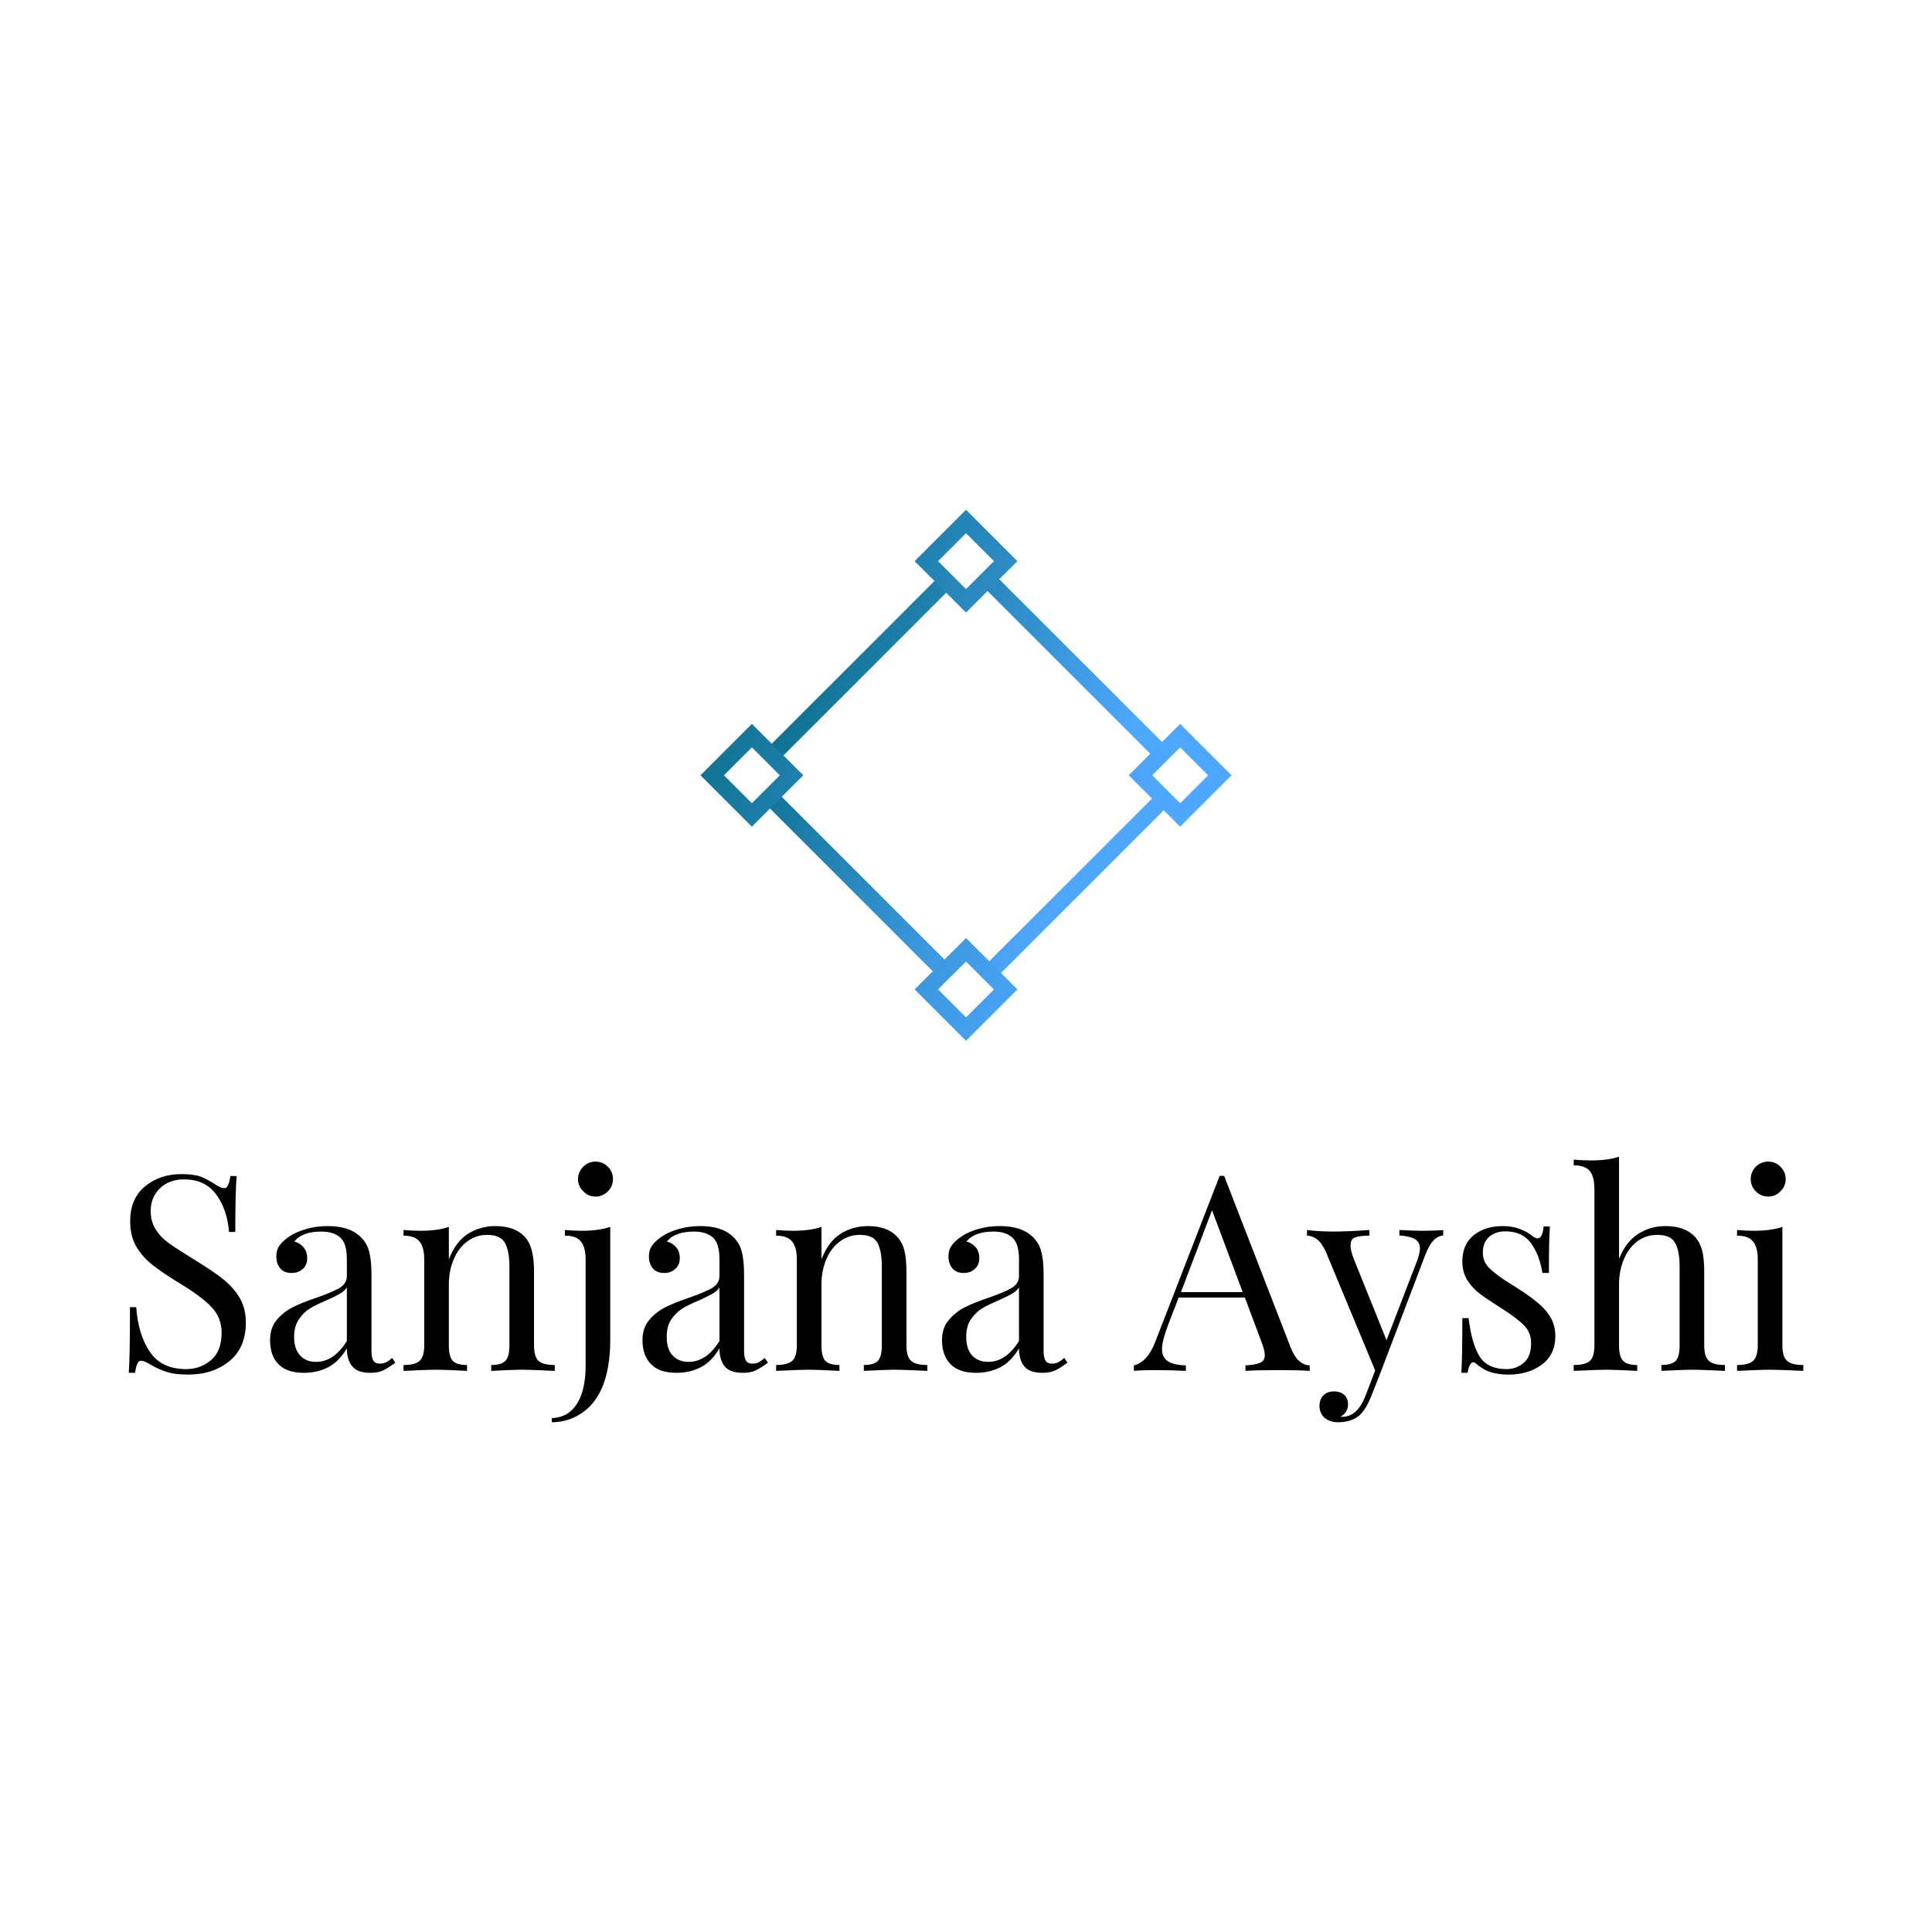 <svg data-v-fde0c5aa="" xmlns="http://www.w3.org/2000/svg" viewBox="0 0 300 300" class="iconAbove"><!----><defs data-v-fde0c5aa=""><!----></defs><rect data-v-fde0c5aa="" fill="transparent" x="0" y="0" width="300px" height="300px" class="logo-background-square"></rect><defs data-v-fde0c5aa=""><!----></defs><g data-v-fde0c5aa="" id="d53c7fb1-4f9d-49e7-9d44-842ad10ac4f8" fill="#000000" transform="matrix(3.034,0,0,3.034,17.33,166.903)"><path d="M3.58 5.08L3.58 5.08Q4.20 5.08 4.56 5.21L4.56 5.21L4.56 5.21Q4.91 5.35 5.29 5.60L5.29 5.60L5.29 5.60Q5.60 5.80 5.77 5.80L5.77 5.80L5.77 5.80Q5.89 5.80 5.96 5.65L5.96 5.65L5.96 5.65Q6.03 5.50 6.08 5.18L6.08 5.18L6.40 5.18L6.40 5.18Q6.33 5.99 6.33 8.04L6.33 8.04L6.01 8.04L6.01 8.04Q5.92 6.90 5.36 6.13L5.36 6.13L5.36 6.13Q4.79 5.35 3.71 5.35L3.71 5.35L3.71 5.35Q2.95 5.35 2.48 5.80L2.48 5.80L2.48 5.80Q2.00 6.26 2.00 6.97L2.00 6.97L2.00 6.97Q2.00 7.50 2.25 7.90L2.25 7.90L2.25 7.90Q2.49 8.29 2.87 8.57L2.87 8.57L2.87 8.57Q3.25 8.85 3.95 9.28L3.95 9.28L4.35 9.53L4.35 9.53Q5.24 10.08 5.75 10.49L5.75 10.49L5.75 10.49Q6.26 10.91 6.57 11.44L6.57 11.44L6.57 11.44Q6.87 11.97 6.87 12.68L6.87 12.68L6.87 12.68Q6.87 13.96 6.03 14.65L6.03 14.65L6.03 14.65Q5.19 15.34 3.91 15.34L3.91 15.34L3.91 15.34Q3.23 15.34 2.81 15.20L2.81 15.20L2.81 15.20Q2.38 15.06 1.99 14.83L1.99 14.83L1.99 14.83Q1.68 14.63 1.51 14.63L1.51 14.63L1.51 14.63Q1.39 14.63 1.32 14.78L1.32 14.78L1.32 14.78Q1.25 14.92 1.20 15.25L1.20 15.25L0.88 15.25L0.88 15.25Q0.94 14.48 0.94 11.89L0.94 11.89L1.26 11.89L1.26 11.89Q1.36 13.30 1.96 14.18L1.96 14.18L1.96 14.18Q2.56 15.06 3.81 15.06L3.81 15.06L3.81 15.06Q4.56 15.06 5.10 14.59L5.10 14.59L5.10 14.59Q5.63 14.13 5.63 13.20L5.63 13.20L5.63 13.20Q5.63 12.42 5.10 11.87L5.10 11.87L5.10 11.87Q4.58 11.33 3.44 10.64L3.44 10.64L3.44 10.64Q2.62 10.14 2.11 9.74L2.11 9.74L2.11 9.74Q1.60 9.35 1.27 8.80L1.27 8.80L1.27 8.80Q0.95 8.25 0.95 7.50L0.95 7.50L0.95 7.50Q0.95 6.33 1.71 5.71L1.71 5.71L1.71 5.71Q2.46 5.08 3.58 5.08L3.58 5.08ZM9.84 15.25L9.84 15.25Q8.96 15.25 8.53 14.80L8.53 14.80L8.53 14.80Q8.11 14.36 8.11 13.58L8.11 13.58L8.11 13.58Q8.11 12.95 8.45 12.54L8.45 12.54L8.45 12.54Q8.79 12.14 9.26 11.90L9.26 11.90L9.26 11.90Q9.73 11.66 10.50 11.40L10.50 11.40L10.50 11.40Q11.28 11.13 11.66 10.91L11.66 10.91L11.66 10.91Q12.04 10.68 12.04 10.30L12.04 10.30L12.04 9.44L12.04 9.44Q12.04 8.62 11.70 8.32L11.70 8.32L11.70 8.32Q11.35 8.02 10.74 8.02L10.74 8.02L10.74 8.02Q9.76 8.02 9.35 8.53L9.35 8.53L9.35 8.53Q9.63 8.60 9.82 8.82L9.82 8.82L9.82 8.82Q10.01 9.04 10.01 9.38L10.01 9.38L10.01 9.38Q10.01 9.73 9.79 9.93L9.79 9.93L9.79 9.93Q9.56 10.14 9.21 10.14L9.21 10.14L9.21 10.14Q8.82 10.14 8.62 9.89L8.62 9.89L8.62 9.89Q8.43 9.65 8.43 9.30L8.43 9.30L8.43 9.30Q8.43 8.96 8.59 8.74L8.59 8.74L8.59 8.74Q8.75 8.51 9.07 8.29L9.07 8.29L9.07 8.29Q9.41 8.05 9.93 7.90L9.93 7.90L9.93 7.90Q10.44 7.74 11.06 7.74L11.06 7.74L11.06 7.74Q12.15 7.74 12.71 8.26L12.71 8.26L12.71 8.26Q13.06 8.58 13.18 9.04L13.18 9.04L13.18 9.04Q13.30 9.49 13.30 10.23L13.30 10.23L13.30 14.13L13.30 14.13Q13.30 14.48 13.40 14.63L13.40 14.63L13.40 14.63Q13.50 14.78 13.73 14.78L13.73 14.78L13.73 14.78Q13.90 14.78 14.05 14.71L14.05 14.71L14.05 14.71Q14.20 14.63 14.36 14.49L14.36 14.49L14.52 14.73L14.52 14.73Q14.15 15.01 13.89 15.13L13.89 15.13L13.89 15.13Q13.64 15.25 13.24 15.25L13.24 15.25L13.24 15.25Q12.57 15.25 12.31 14.91L12.31 14.91L12.31 14.91Q12.04 14.57 12.04 14L12.04 14L12.04 14Q11.62 14.70 11.07 14.97L11.07 14.97L11.07 14.97Q10.53 15.25 9.84 15.25L9.84 15.25ZM10.46 14.69L10.46 14.69Q11.38 14.69 12.04 13.62L12.04 13.62L12.04 10.88L12.04 10.88Q11.91 11.07 11.69 11.20L11.69 11.20L11.69 11.20Q11.47 11.33 11.00 11.54L11.00 11.54L11.00 11.54Q10.47 11.76 10.14 11.96L10.14 11.96L10.14 11.96Q9.81 12.17 9.58 12.52L9.58 12.52L9.58 12.52Q9.34 12.87 9.34 13.41L9.34 13.41L9.34 13.41Q9.34 14.04 9.65 14.36L9.65 14.36L9.65 14.36Q9.95 14.69 10.46 14.69L10.46 14.69ZM19.64 7.74L19.64 7.74Q20.62 7.74 21.13 8.27L21.13 8.27L21.13 8.27Q21.39 8.55 21.50 8.97L21.50 8.97L21.50 8.97Q21.62 9.39 21.62 10.11L21.62 10.11L21.62 13.85L21.62 13.85Q21.62 14.42 21.85 14.64L21.85 14.64L21.85 14.64Q22.09 14.85 22.68 14.85L22.68 14.85L22.68 15.15L22.68 15.15Q21.39 15.09 21 15.09L21 15.09L21 15.09Q20.61 15.09 19.43 15.15L19.43 15.15L19.43 14.85L19.43 14.85Q19.95 14.85 20.15 14.64L20.15 14.64L20.15 14.64Q20.36 14.42 20.36 13.85L20.36 13.85L20.36 9.80L20.36 9.80Q20.36 9.02 20.13 8.60L20.13 8.60L20.13 8.60Q19.91 8.19 19.22 8.19L19.22 8.19L19.22 8.19Q18.65 8.19 18.20 8.53L18.20 8.53L18.20 8.53Q17.75 8.86 17.51 9.44L17.51 9.44L17.51 9.44Q17.26 10.02 17.26 10.74L17.26 10.74L17.26 13.85L17.26 13.85Q17.26 14.42 17.46 14.64L17.46 14.64L17.46 14.64Q17.67 14.85 18.19 14.85L18.19 14.85L18.19 15.15L18.19 15.15Q17.01 15.09 16.62 15.09L16.62 15.09L16.62 15.09Q16.23 15.09 14.94 15.15L14.94 15.15L14.94 14.85L14.94 14.85Q15.53 14.85 15.76 14.64L15.76 14.64L15.76 14.64Q16.00 14.42 16.00 13.85L16.00 13.85L16.00 9.46L16.00 9.46Q16.00 8.82 15.76 8.53L15.76 8.53L15.76 8.53Q15.53 8.23 14.94 8.23L14.94 8.23L14.94 7.94L14.94 7.94Q15.39 7.98 15.81 7.98L15.81 7.98L15.81 7.98Q16.69 7.98 17.26 7.78L17.26 7.78L17.26 9.44L17.26 9.44Q17.61 8.54 18.23 8.14L18.23 8.14L18.23 8.14Q18.86 7.74 19.64 7.74L19.64 7.74ZM22.53 17.78L22.53 17.57L22.53 17.57Q23.38 17.53 23.82 16.83L23.82 16.83L23.82 16.83Q24.26 16.13 24.26 14.88L24.26 14.88L24.26 9.46L24.26 9.46Q24.26 8.82 24.02 8.53L24.02 8.53L24.02 8.53Q23.79 8.23 23.20 8.23L23.20 8.23L23.20 7.94L23.20 7.94Q23.63 7.98 24.07 7.98L24.07 7.98L24.07 7.98Q24.95 7.98 25.52 7.78L25.52 7.78L25.52 13.54L25.52 13.54Q25.52 15.86 24.51 16.93L24.51 16.93L24.51 16.93Q24.14 17.32 23.63 17.55L23.63 17.55L23.63 17.55Q23.11 17.78 22.53 17.78L22.53 17.78ZM24.77 4.44L24.77 4.44Q25.13 4.44 25.40 4.70L25.40 4.70L25.40 4.70Q25.66 4.97 25.66 5.33L25.66 5.33L25.66 5.33Q25.66 5.70 25.40 5.96L25.40 5.96L25.40 5.96Q25.13 6.23 24.77 6.23L24.77 6.23L24.77 6.23Q24.40 6.23 24.14 5.96L24.14 5.96L24.14 5.96Q23.87 5.70 23.87 5.33L23.87 5.33L23.87 5.33Q23.87 4.97 24.14 4.70L24.14 4.70L24.14 4.70Q24.40 4.44 24.77 4.44L24.77 4.44ZM28.91 15.25L28.91 15.25Q28.03 15.25 27.60 14.80L27.60 14.80L27.60 14.80Q27.17 14.36 27.17 13.58L27.17 13.58L27.17 13.58Q27.17 12.95 27.52 12.54L27.52 12.54L27.52 12.54Q27.86 12.14 28.33 11.90L28.33 11.90L28.33 11.90Q28.80 11.66 29.57 11.40L29.57 11.40L29.57 11.40Q30.35 11.13 30.73 10.91L30.73 10.91L30.73 10.91Q31.11 10.68 31.11 10.30L31.11 10.30L31.11 9.44L31.11 9.44Q31.11 8.62 30.77 8.32L30.77 8.32L30.77 8.32Q30.42 8.02 29.81 8.02L29.81 8.02L29.81 8.02Q28.83 8.02 28.42 8.53L28.42 8.53L28.42 8.53Q28.70 8.60 28.89 8.82L28.89 8.82L28.89 8.82Q29.08 9.04 29.08 9.38L29.08 9.38L29.08 9.38Q29.08 9.73 28.85 9.93L28.85 9.93L28.85 9.93Q28.63 10.14 28.28 10.14L28.28 10.14L28.28 10.14Q27.89 10.14 27.69 9.89L27.69 9.89L27.69 9.89Q27.50 9.65 27.50 9.30L27.50 9.30L27.50 9.30Q27.50 8.96 27.66 8.74L27.66 8.74L27.66 8.74Q27.82 8.51 28.14 8.29L28.14 8.29L28.14 8.29Q28.48 8.05 28.99 7.90L28.99 7.90L28.99 7.90Q29.51 7.74 30.13 7.74L30.13 7.74L30.13 7.74Q31.22 7.74 31.78 8.26L31.78 8.26L31.78 8.26Q32.13 8.58 32.25 9.04L32.25 9.04L32.25 9.04Q32.37 9.49 32.37 10.23L32.37 10.23L32.37 14.13L32.37 14.13Q32.37 14.48 32.47 14.63L32.47 14.63L32.47 14.63Q32.56 14.78 32.80 14.78L32.80 14.78L32.80 14.78Q32.97 14.78 33.12 14.71L33.12 14.71L33.12 14.71Q33.26 14.63 33.43 14.49L33.43 14.49L33.59 14.73L33.59 14.73Q33.22 15.01 32.96 15.13L32.96 15.13L32.96 15.13Q32.70 15.25 32.31 15.25L32.31 15.25L32.31 15.25Q31.64 15.25 31.37 14.91L31.37 14.91L31.37 14.91Q31.11 14.57 31.11 14L31.11 14L31.11 14Q30.69 14.70 30.14 14.97L30.14 14.97L30.14 14.97Q29.60 15.25 28.91 15.25L28.91 15.25ZM29.53 14.69L29.53 14.69Q30.45 14.69 31.11 13.62L31.11 13.62L31.11 10.88L31.11 10.88Q30.98 11.07 30.76 11.20L30.76 11.20L30.76 11.20Q30.53 11.33 30.07 11.54L30.07 11.54L30.07 11.54Q29.54 11.76 29.21 11.96L29.21 11.96L29.21 11.96Q28.88 12.17 28.64 12.52L28.64 12.52L28.64 12.52Q28.41 12.87 28.41 13.41L28.41 13.41L28.41 13.41Q28.41 14.04 28.71 14.36L28.71 14.36L28.71 14.36Q29.02 14.69 29.53 14.69L29.53 14.69ZM38.71 7.74L38.71 7.74Q39.69 7.74 40.19 8.27L40.19 8.27L40.19 8.27Q40.46 8.55 40.57 8.97L40.57 8.97L40.57 8.97Q40.68 9.39 40.68 10.11L40.68 10.11L40.68 13.85L40.68 13.85Q40.68 14.42 40.92 14.64L40.92 14.64L40.92 14.64Q41.16 14.85 41.75 14.85L41.75 14.85L41.75 15.15L41.75 15.15Q40.46 15.09 40.07 15.09L40.07 15.09L40.07 15.09Q39.68 15.09 38.50 15.15L38.50 15.15L38.50 14.85L38.50 14.85Q39.02 14.85 39.22 14.64L39.22 14.64L39.22 14.64Q39.42 14.42 39.42 13.85L39.42 13.85L39.42 9.80L39.42 9.80Q39.42 9.02 39.20 8.60L39.20 8.60L39.20 8.60Q38.98 8.19 38.29 8.19L38.29 8.19L38.29 8.19Q37.72 8.19 37.27 8.53L37.27 8.53L37.27 8.53Q36.82 8.86 36.58 9.44L36.58 9.44L36.58 9.44Q36.33 10.02 36.33 10.74L36.33 10.74L36.33 13.85L36.33 13.85Q36.33 14.42 36.53 14.64L36.53 14.64L36.53 14.64Q36.74 14.85 37.25 14.85L37.25 14.85L37.25 15.15L37.25 15.15Q36.08 15.09 35.69 15.09L35.69 15.09L35.69 15.09Q35.29 15.09 34.01 15.15L34.01 15.15L34.01 14.85L34.01 14.85Q34.59 14.85 34.83 14.64L34.83 14.64L34.83 14.64Q35.07 14.42 35.07 13.85L35.07 13.85L35.07 9.46L35.07 9.46Q35.07 8.82 34.83 8.53L34.83 8.53L34.83 8.53Q34.59 8.23 34.01 8.23L34.01 8.23L34.01 7.94L34.01 7.94Q34.45 7.98 34.87 7.98L34.87 7.98L34.87 7.98Q35.76 7.98 36.33 7.78L36.33 7.78L36.33 9.44L36.33 9.44Q36.68 8.54 37.30 8.14L37.30 8.14L37.30 8.14Q37.93 7.74 38.71 7.74L38.71 7.74ZM44.24 15.25L44.24 15.25Q43.36 15.25 42.93 14.80L42.93 14.80L42.93 14.80Q42.50 14.36 42.50 13.58L42.50 13.58L42.50 13.58Q42.50 12.95 42.85 12.54L42.85 12.54L42.85 12.54Q43.19 12.14 43.66 11.90L43.66 11.90L43.66 11.90Q44.13 11.66 44.90 11.40L44.90 11.40L44.90 11.40Q45.68 11.13 46.06 10.91L46.06 10.91L46.06 10.91Q46.44 10.68 46.44 10.30L46.44 10.30L46.44 9.44L46.44 9.44Q46.44 8.62 46.09 8.32L46.09 8.32L46.09 8.32Q45.75 8.02 45.14 8.02L45.14 8.02L45.14 8.02Q44.16 8.02 43.75 8.53L43.75 8.53L43.75 8.53Q44.03 8.60 44.22 8.82L44.22 8.82L44.22 8.82Q44.41 9.04 44.41 9.38L44.41 9.38L44.41 9.38Q44.41 9.73 44.18 9.93L44.18 9.93L44.18 9.93Q43.96 10.14 43.61 10.14L43.61 10.14L43.61 10.14Q43.22 10.14 43.02 9.89L43.02 9.89L43.02 9.89Q42.83 9.65 42.83 9.30L42.83 9.30L42.83 9.30Q42.83 8.96 42.99 8.74L42.99 8.74L42.99 8.74Q43.15 8.51 43.47 8.29L43.47 8.29L43.47 8.29Q43.81 8.05 44.32 7.90L44.32 7.90L44.32 7.90Q44.84 7.74 45.46 7.74L45.46 7.74L45.46 7.74Q46.55 7.74 47.11 8.26L47.11 8.26L47.11 8.26Q47.46 8.58 47.58 9.04L47.58 9.04L47.58 9.04Q47.70 9.49 47.70 10.23L47.70 10.23L47.70 14.13L47.70 14.13Q47.70 14.48 47.80 14.63L47.80 14.63L47.80 14.63Q47.89 14.78 48.13 14.78L48.13 14.78L48.13 14.78Q48.30 14.78 48.45 14.71L48.45 14.71L48.45 14.71Q48.59 14.63 48.76 14.49L48.76 14.49L48.92 14.73L48.92 14.73Q48.55 15.01 48.29 15.13L48.29 15.13L48.29 15.13Q48.03 15.25 47.64 15.25L47.64 15.25L47.64 15.25Q46.97 15.25 46.70 14.91L46.70 14.91L46.70 14.91Q46.44 14.57 46.44 14L46.44 14L46.44 14Q46.02 14.70 45.47 14.97L45.47 14.97L45.47 14.97Q44.93 15.25 44.24 15.25L44.24 15.25ZM44.86 14.69L44.86 14.69Q45.78 14.69 46.44 13.62L46.44 13.62L46.44 10.88L46.44 10.88Q46.31 11.07 46.09 11.20L46.09 11.20L46.09 11.20Q45.86 11.33 45.40 11.54L45.40 11.54L45.40 11.54Q44.87 11.76 44.54 11.96L44.54 11.96L44.54 11.96Q44.21 12.17 43.97 12.52L43.97 12.52L43.97 12.52Q43.74 12.87 43.74 13.41L43.74 13.41L43.74 13.41Q43.74 14.04 44.04 14.36L44.04 14.36L44.04 14.36Q44.35 14.69 44.86 14.69L44.86 14.69ZM60.35 13.97L60.35 13.97Q60.69 14.84 61.32 14.87L61.32 14.87L61.32 15.15L61.32 15.15Q60.76 15.11 59.82 15.11L59.82 15.11L59.82 15.11Q58.62 15.11 58.03 15.15L58.03 15.15L58.03 14.87L58.03 14.87Q58.56 14.84 58.79 14.73L58.79 14.73L58.79 14.73Q59.02 14.63 59.02 14.35L59.02 14.35L59.02 14.35Q59.02 14.11 58.86 13.69L58.86 13.69L58.00 11.40L54.61 11.40L54.04 12.88L54.04 12.88Q53.76 13.64 53.76 14.03L53.76 14.03L53.76 14.03Q53.76 14.46 54.06 14.66L54.06 14.66L54.06 14.66Q54.36 14.85 54.98 14.87L54.98 14.87L54.98 15.15L54.98 15.15Q54.18 15.11 53.37 15.11L53.37 15.11L53.37 15.11Q52.74 15.11 52.32 15.15L52.32 15.15L52.32 14.87L52.32 14.87Q53.02 14.70 53.42 13.65L53.42 13.65L56.71 5.17L56.94 5.17L60.35 13.97ZM54.73 11.12L57.89 11.12L56.32 6.93L54.73 11.12ZM67.09 7.98L67.09 7.98Q67.70 7.98 68.15 7.94L68.15 7.94L68.15 8.22L68.15 8.22Q67.87 8.25 67.66 8.47L67.66 8.47L67.66 8.47Q67.44 8.69 67.24 9.20L67.24 9.20L64.95 15.22L64.47 16.44L64.47 16.44Q64.20 17.12 63.87 17.42L63.87 17.42L63.87 17.42Q63.66 17.61 63.36 17.70L63.36 17.70L63.36 17.70Q63.07 17.78 62.78 17.78L62.78 17.78L62.78 17.78Q62.36 17.78 62.09 17.56L62.09 17.56L62.09 17.56Q61.82 17.33 61.82 16.94L61.82 16.94L61.82 16.94Q61.82 16.60 62.02 16.40L62.02 16.40L62.02 16.40Q62.22 16.20 62.57 16.20L62.57 16.20L62.57 16.20Q62.87 16.20 63.08 16.37L63.08 16.37L63.08 16.37Q63.28 16.55 63.28 16.86L63.28 16.86L63.28 16.86Q63.28 17.28 62.90 17.49L62.90 17.49L62.90 17.49Q62.93 17.50 62.99 17.50L62.99 17.50L62.99 17.50Q63.76 17.50 64.18 16.41L64.18 16.41L64.67 15.13L62.13 9.02L62.13 9.02Q61.89 8.54 61.66 8.39L61.66 8.39L61.66 8.39Q61.42 8.23 61.18 8.23L61.18 8.23L61.18 7.94L61.18 7.94Q61.78 8.02 62.55 8.02L62.55 8.02L62.55 8.02Q63.25 8.02 64.37 7.94L64.37 7.94L64.37 8.23L64.37 8.23Q63.87 8.23 63.64 8.32L63.64 8.32L63.64 8.32Q63.41 8.40 63.41 8.72L63.41 8.72L63.41 8.72Q63.41 9.02 63.57 9.41L63.57 9.41L65.25 13.58L66.81 9.53L66.81 9.53Q66.96 9.11 66.96 8.89L66.96 8.89L66.96 8.89Q66.96 8.57 66.71 8.41L66.71 8.41L66.71 8.41Q66.46 8.26 65.91 8.22L65.91 8.22L65.91 7.94L65.91 7.94Q66.65 7.98 67.09 7.98L67.09 7.98ZM71.20 7.74L71.20 7.74Q71.71 7.74 72.10 7.90L72.10 7.90L72.10 7.90Q72.49 8.05 72.73 8.26L72.73 8.26L72.73 8.26Q72.88 8.37 72.98 8.37L72.98 8.37L72.98 8.37Q73.23 8.37 73.29 7.76L73.29 7.76L73.61 7.76L73.61 7.76Q73.56 8.44 73.56 10.14L73.56 10.14L73.23 10.14L73.23 10.14Q73.08 9.21 72.64 8.61L72.64 8.61L72.64 8.61Q72.20 8.01 71.33 8.01L71.33 8.01L71.33 8.01Q70.83 8.01 70.50 8.29L70.50 8.29L70.50 8.29Q70.18 8.58 70.18 9.09L70.18 9.09L70.18 9.09Q70.18 9.58 70.52 9.90L70.52 9.90L70.52 9.90Q70.85 10.23 71.60 10.70L71.60 10.70L71.60 10.70Q71.72 10.77 71.97 10.93L71.97 10.93L71.97 10.93Q72.62 11.35 73.01 11.68L73.01 11.68L73.01 11.68Q73.40 12.00 73.65 12.42L73.65 12.42L73.65 12.42Q73.89 12.84 73.89 13.38L73.89 13.38L73.89 13.38Q73.89 14.31 73.20 14.83L73.20 14.83L73.20 14.83Q72.51 15.34 71.50 15.34L71.50 15.34L71.50 15.34Q70.87 15.34 70.39 15.15L70.39 15.15L70.39 15.15Q70.08 14.99 69.82 14.77L69.82 14.77L69.82 14.77Q69.76 14.71 69.69 14.71L69.69 14.71L69.69 14.71Q69.59 14.71 69.52 14.85L69.52 14.85L69.52 14.85Q69.44 14.99 69.40 15.25L69.40 15.25L69.08 15.25L69.08 15.25Q69.13 14.45 69.13 12.45L69.13 12.45L69.45 12.45L69.45 12.45Q69.61 13.76 70.01 14.41L70.01 14.41L70.01 14.41Q70.42 15.06 71.40 15.06L71.40 15.06L71.40 15.06Q71.89 15.06 72.27 14.74L72.27 14.74L72.27 14.74Q72.65 14.42 72.65 13.73L72.65 13.73L72.65 13.73Q72.65 13.19 72.28 12.81L72.28 12.81L72.28 12.81Q71.90 12.43 71.06 11.90L71.06 11.90L71.06 11.90Q70.38 11.47 70.01 11.19L70.01 11.19L70.01 11.19Q69.64 10.91 69.38 10.50L69.38 10.50L69.38 10.50Q69.13 10.09 69.13 9.55L69.13 9.55L69.13 9.55Q69.13 8.67 69.72 8.20L69.72 8.20L69.72 8.20Q70.31 7.74 71.20 7.74L71.20 7.74ZM77.15 4.19L77.15 9.42L77.15 9.42Q77.50 8.54 78.13 8.14L78.13 8.14L78.13 8.14Q78.75 7.74 79.53 7.74L79.53 7.74L79.53 7.74Q80.51 7.74 81.02 8.27L81.02 8.27L81.02 8.27Q81.28 8.55 81.40 8.97L81.40 8.97L81.40 8.97Q81.51 9.39 81.51 10.11L81.51 10.11L81.51 13.85L81.51 13.85Q81.51 14.42 81.75 14.64L81.75 14.64L81.75 14.64Q81.98 14.85 82.57 14.85L82.57 14.85L82.57 15.15L82.57 15.15Q81.28 15.09 80.89 15.09L80.89 15.09L80.89 15.09Q80.50 15.09 79.32 15.15L79.32 15.15L79.32 14.85L79.32 14.85Q79.84 14.85 80.05 14.64L80.05 14.64L80.05 14.64Q80.25 14.42 80.25 13.85L80.25 13.85L80.25 9.80L80.25 9.80Q80.25 9.02 80.02 8.60L80.02 8.60L80.02 8.60Q79.80 8.19 79.11 8.19L79.11 8.19L79.11 8.19Q78.54 8.19 78.10 8.51L78.10 8.51L78.10 8.51Q77.66 8.83 77.41 9.41L77.41 9.41L77.41 9.41Q77.15 10.00 77.15 10.72L77.15 10.72L77.15 13.85L77.15 13.85Q77.15 14.42 77.36 14.64L77.36 14.64L77.36 14.64Q77.56 14.85 78.08 14.85L78.08 14.85L78.08 15.15L78.08 15.15Q76.90 15.09 76.51 15.09L76.51 15.09L76.51 15.09Q76.12 15.09 74.83 15.15L74.83 15.15L74.83 14.85L74.83 14.85Q75.42 14.85 75.66 14.64L75.66 14.64L75.66 14.64Q75.89 14.42 75.89 13.85L75.89 13.85L75.89 5.87L75.89 5.87Q75.89 5.22 75.66 4.93L75.66 4.93L75.66 4.93Q75.42 4.63 74.83 4.63L74.83 4.63L74.83 4.34L74.83 4.34Q75.28 4.38 75.70 4.38L75.70 4.38L75.70 4.38Q76.58 4.38 77.15 4.19L77.15 4.19ZM84.78 4.44L84.78 4.44Q85.15 4.44 85.41 4.70L85.41 4.70L85.41 4.70Q85.68 4.97 85.68 5.33L85.68 5.33L85.68 5.33Q85.68 5.70 85.41 5.96L85.41 5.96L85.41 5.96Q85.15 6.23 84.78 6.23L84.78 6.23L84.78 6.23Q84.42 6.23 84.15 5.96L84.15 5.96L84.15 5.96Q83.89 5.70 83.89 5.33L83.89 5.33L83.89 5.33Q83.89 4.97 84.15 4.70L84.15 4.70L84.15 4.70Q84.42 4.44 84.78 4.44L84.78 4.44ZM85.51 7.78L85.51 13.85L85.51 13.85Q85.51 14.42 85.75 14.64L85.75 14.64L85.75 14.64Q85.99 14.85 86.58 14.85L86.58 14.85L86.58 15.15L86.58 15.15Q85.29 15.09 84.88 15.09L84.88 15.09L84.88 15.09Q84.48 15.09 83.19 15.15L83.19 15.15L83.19 14.85L83.19 14.85Q83.78 14.85 84.01 14.64L84.01 14.64L84.01 14.64Q84.25 14.42 84.25 13.85L84.25 13.85L84.25 9.46L84.25 9.46Q84.25 8.82 84.01 8.53L84.01 8.53L84.01 8.53Q83.78 8.23 83.19 8.23L83.19 8.23L83.19 7.94L83.19 7.94Q83.64 7.98 84.06 7.98L84.06 7.98L84.06 7.98Q84.94 7.98 85.51 7.78L85.51 7.78Z"></path></g><defs data-v-fde0c5aa=""><linearGradient data-v-fde0c5aa="" gradientTransform="rotate(25)" id="21e58489-e149-4270-a8b1-6e66aa502e6f" x1="0%" y1="0%" x2="100%" y2="0%"><stop data-v-fde0c5aa="" offset="0%" stop-color="#006678" stop-opacity="1"></stop><stop data-v-fde0c5aa="" offset="100%" stop-color="#4FA8FF" stop-opacity="1"></stop></linearGradient></defs><g data-v-fde0c5aa="" id="c96f73dc-1f3e-432b-8243-653114973c1f" stroke="none" fill="url(#21e58489-e149-4270-a8b1-6e66aa502e6f)" transform="matrix(2.577,0,0,2.577,108.77,79.155)"><path d="M4.029 14.362L14.362 4.028l.707.707L4.736 15.07zM17.135 27.47L27.47 17.135l.707.707-10.333 10.333zM4.029 17.841l.707-.707 10.333 10.334-.707.707zM17.135 4.735l.708-.707L28.176 14.36l-.707.707z"></path><g><path d="M16 1.414l1.683 1.683L16 4.779l-1.683-1.683L16 1.414M16 0l-3.097 3.097L16 6.194l3.097-3.097L16 0zM16 27.221l1.683 1.683L16 30.586l-1.683-1.683L16 27.221m0-1.415l-3.097 3.097L16 32l3.097-3.097L16 25.806zM3.097 14.317L4.779 16l-1.683 1.683L1.414 16l1.683-1.683m0-1.414L0 16l3.097 3.097L6.194 16l-3.097-3.097zM28.903 14.317L30.586 16l-1.683 1.683L27.221 16l1.682-1.683m0-1.414L25.806 16l3.097 3.097L32 16l-3.097-3.097z"></path></g></g><!----></svg>